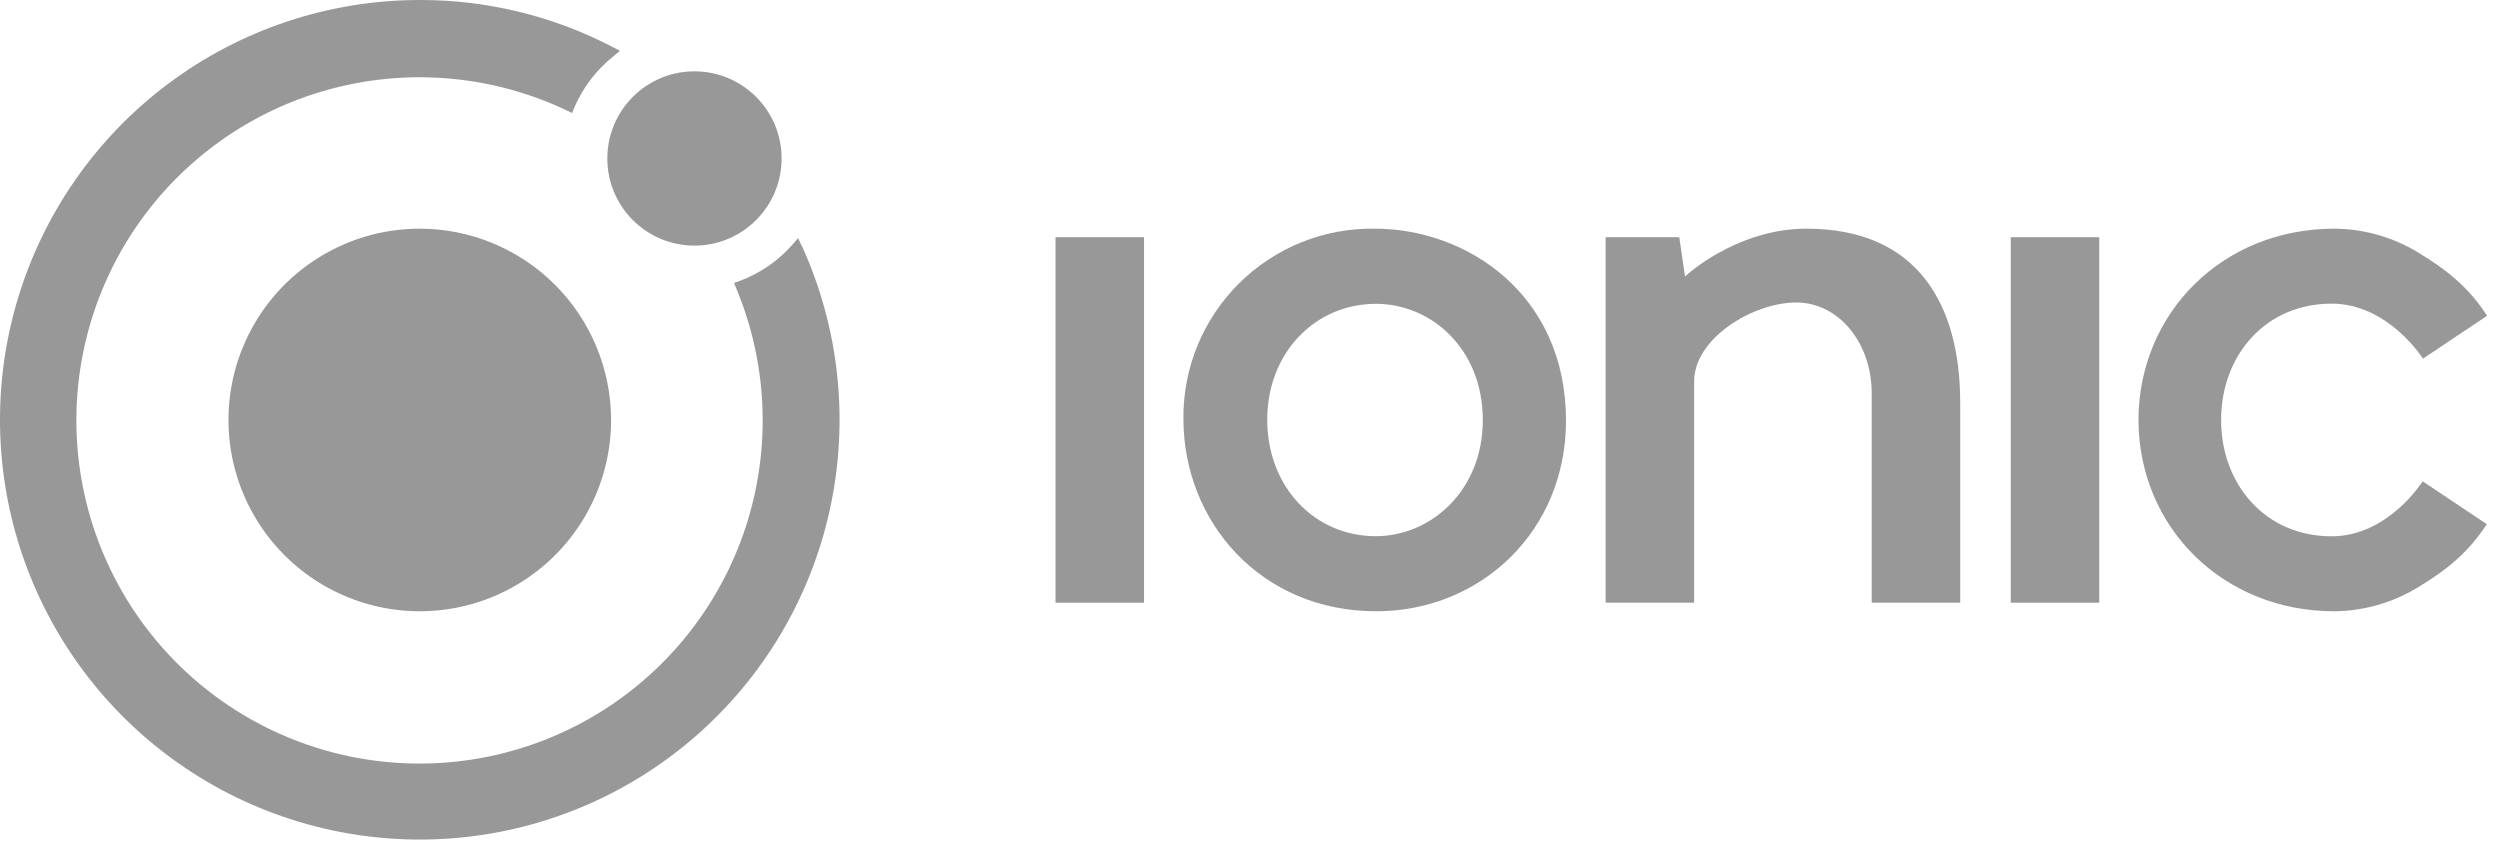 <svg width="114" height="39" viewBox="0 0 114 39" fill="none" xmlns="http://www.w3.org/2000/svg">
<path d="M19.142 10.427C17.417 10.427 15.73 10.938 14.296 11.897C12.861 12.855 11.743 14.218 11.083 15.812C10.422 17.406 10.25 19.16 10.586 20.852C10.923 22.544 11.754 24.099 12.974 25.319C14.194 26.539 15.748 27.369 17.44 27.706C19.132 28.043 20.886 27.87 22.48 27.21C24.074 26.549 25.437 25.431 26.395 23.997C27.354 22.562 27.866 20.875 27.866 19.15C27.863 16.837 26.943 14.62 25.307 12.985C23.672 11.35 21.455 10.43 19.142 10.427Z" fill="#989898"/>
<path d="M31.667 11.2C33.862 11.2 35.641 9.421 35.641 7.227C35.641 5.032 33.862 3.253 31.667 3.253C29.473 3.253 27.694 5.032 27.694 7.227C27.694 9.421 29.473 11.2 31.667 11.2Z" fill="#989898"/>
<path d="M36.56 11.221L36.394 10.856L36.133 11.158C35.482 11.898 34.658 12.464 33.735 12.809L33.474 12.903L33.579 13.163C34.982 16.538 35.16 20.298 34.081 23.79C33.002 27.282 30.734 30.287 27.672 32.282C24.61 34.277 20.945 35.137 17.315 34.713C13.684 34.289 10.317 32.607 7.797 29.96C5.277 27.313 3.763 23.867 3.518 20.22C3.273 16.573 4.313 12.955 6.456 9.995C8.6 7.034 11.712 4.918 15.253 4.012C18.794 3.106 22.54 3.468 25.842 5.036L26.087 5.153L26.194 4.893C26.583 3.988 27.189 3.193 27.959 2.578L28.272 2.318L27.915 2.133C25.205 0.724 22.194 -0.008 19.139 5.93964e-05C15.004 0.001 10.98 1.34 7.67 3.819C4.359 6.298 1.94 9.781 0.775 13.749C-0.39 17.717 -0.238 21.956 1.206 25.831C2.651 29.705 5.312 33.008 8.791 35.244C12.27 37.48 16.379 38.53 20.504 38.236C24.629 37.942 28.548 36.319 31.674 33.612C34.8 30.905 36.965 27.258 37.845 23.217C38.726 19.177 38.274 14.96 36.558 11.197L36.56 11.221Z" fill="#989898"/>
<path d="M52.169 10.817H48.132V27.483H52.169V10.817Z" fill="#989898"/>
<path d="M95.726 10.817H91.69V27.483H95.726V10.817Z" fill="#989898"/>
<path d="M82.37 10.427C79.532 10.427 77.339 12.138 76.837 12.609L76.576 10.817H73.217V27.483H77.253V17.392C77.253 15.424 79.941 13.794 81.907 13.794C83.873 13.794 85.349 15.674 85.349 17.913V27.483H89.385V18.312C89.372 13.942 87.487 10.427 82.37 10.427Z" fill="#989898"/>
<path d="M106.322 24.455C103.288 24.455 101.283 22.08 101.283 19.15C101.283 16.221 103.288 13.846 106.322 13.846C108.91 13.846 110.488 16.354 110.488 16.354L113.413 14.398C112.566 13.096 111.59 12.315 110.257 11.507C109.106 10.809 107.788 10.436 106.442 10.427C101.392 10.427 97.536 14.218 97.513 19.15C97.536 24.082 101.392 27.874 106.442 27.874C107.782 27.862 109.095 27.488 110.241 26.793C111.574 25.988 112.551 25.204 113.397 23.902L110.473 21.947C110.473 21.947 108.91 24.455 106.322 24.455Z" fill="#989898"/>
<path d="M62.694 10.427C61.549 10.409 60.412 10.619 59.349 11.046C58.287 11.474 57.32 12.109 56.507 12.915C55.694 13.722 55.049 14.682 54.612 15.741C54.176 16.799 53.955 17.935 53.963 19.08C53.963 23.806 57.499 27.874 62.754 27.874C67.512 27.874 71.41 24.228 71.41 19.182C71.41 13.403 66.876 10.427 62.694 10.427ZM62.744 13.854C65.246 13.854 67.616 15.885 67.616 19.158C67.616 22.361 65.257 24.45 62.733 24.45C59.96 24.45 57.786 22.221 57.786 19.132C57.786 16.111 59.944 13.854 62.757 13.854H62.744Z" fill="#989898"/>
</svg>
